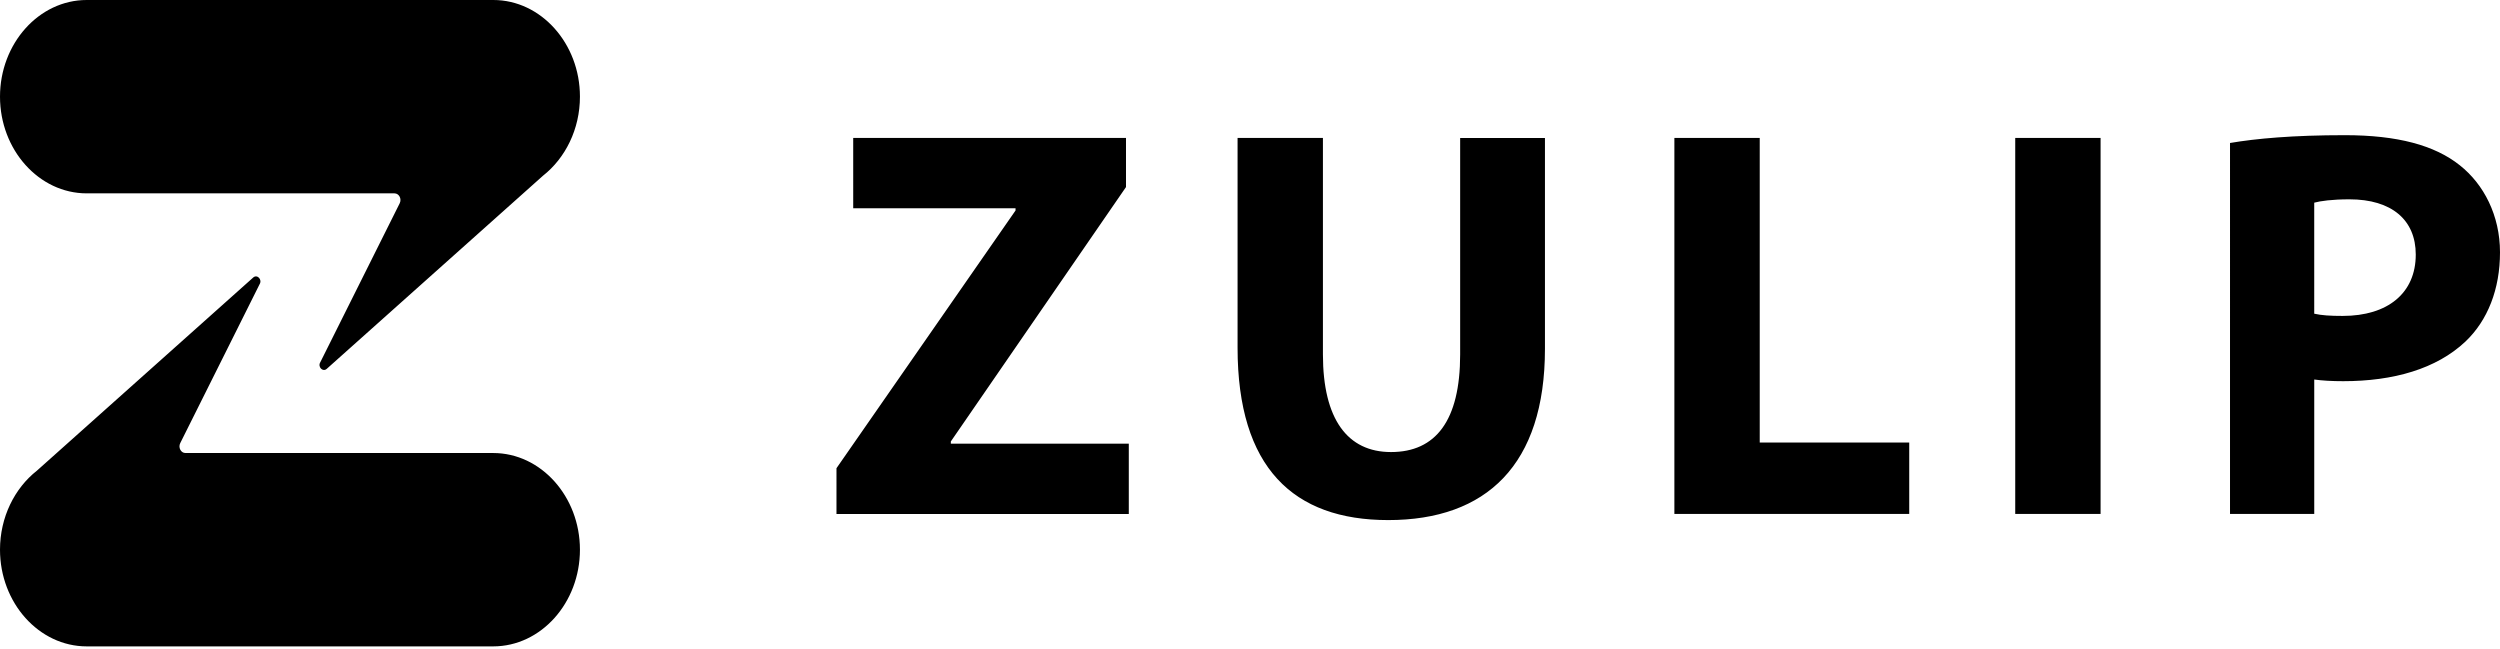 <svg xmlns="http://www.w3.org/2000/svg" xmlns:xlink="http://www.w3.org/1999/xlink" width="512" height="133" viewBox="0 0 512 133"><path d="M118.772 19.794c0 6.668-2.995 12.593-7.56 16.188l-44.307 39.57c-.823.705-1.893-.432-1.299-1.382L81.86 41.63c.455-.91-.136-2.03-1.07-2.03H17.75C7.988 39.6 0 30.688 0 19.8C0 8.908 7.988 0 17.751 0h83.27c9.763-.006 17.75 8.905 17.75 19.794M17.752 132.379h83.268c9.764 0 17.752-8.91 17.752-19.8s-7.988-19.8-17.752-19.8H37.983c-.935 0-1.525-1.12-1.07-2.03l16.253-32.54c.593-.95-.477-2.087-1.3-1.381L7.56 96.392C2.995 99.983 0 105.91 0 112.579c0 10.89 7.988 19.8 17.751 19.8m153.56-36.487l36.671-52.784v-.458h-33.245V28.255h55.867V38.31l-35.873 52.099v.458h36.446v14.395H171.31zm99.624-67.637v44.331c0 13.252 5.025 19.994 13.94 19.994c9.14 0 14.165-6.398 14.165-19.994v-44.33h17.366V71.44c0 23.764-11.997 35.073-32.105 35.073c-19.423 0-30.847-10.739-30.847-35.302V28.255zm71.978 0h17.48v62.38h30.618v14.623h-48.098zm87.286 0v77.003h-17.48V28.255zm26.504 1.029c5.37-.914 12.91-1.6 23.535-1.6c10.739 0 18.395 2.058 23.535 6.17C508.688 37.739 512 44.137 512 51.676c0 7.54-2.513 13.939-7.083 18.28c-5.94 5.598-14.739 8.111-25.02 8.111c-2.283 0-4.34-.114-5.939-.344v27.535h-17.251V29.284zm17.251 34.961c1.484.344 3.313.456 5.828.456c9.255 0 14.965-4.685 14.965-12.567c0-7.083-4.914-11.312-13.595-11.312c-3.542 0-5.94.344-7.198.685z"/></svg>